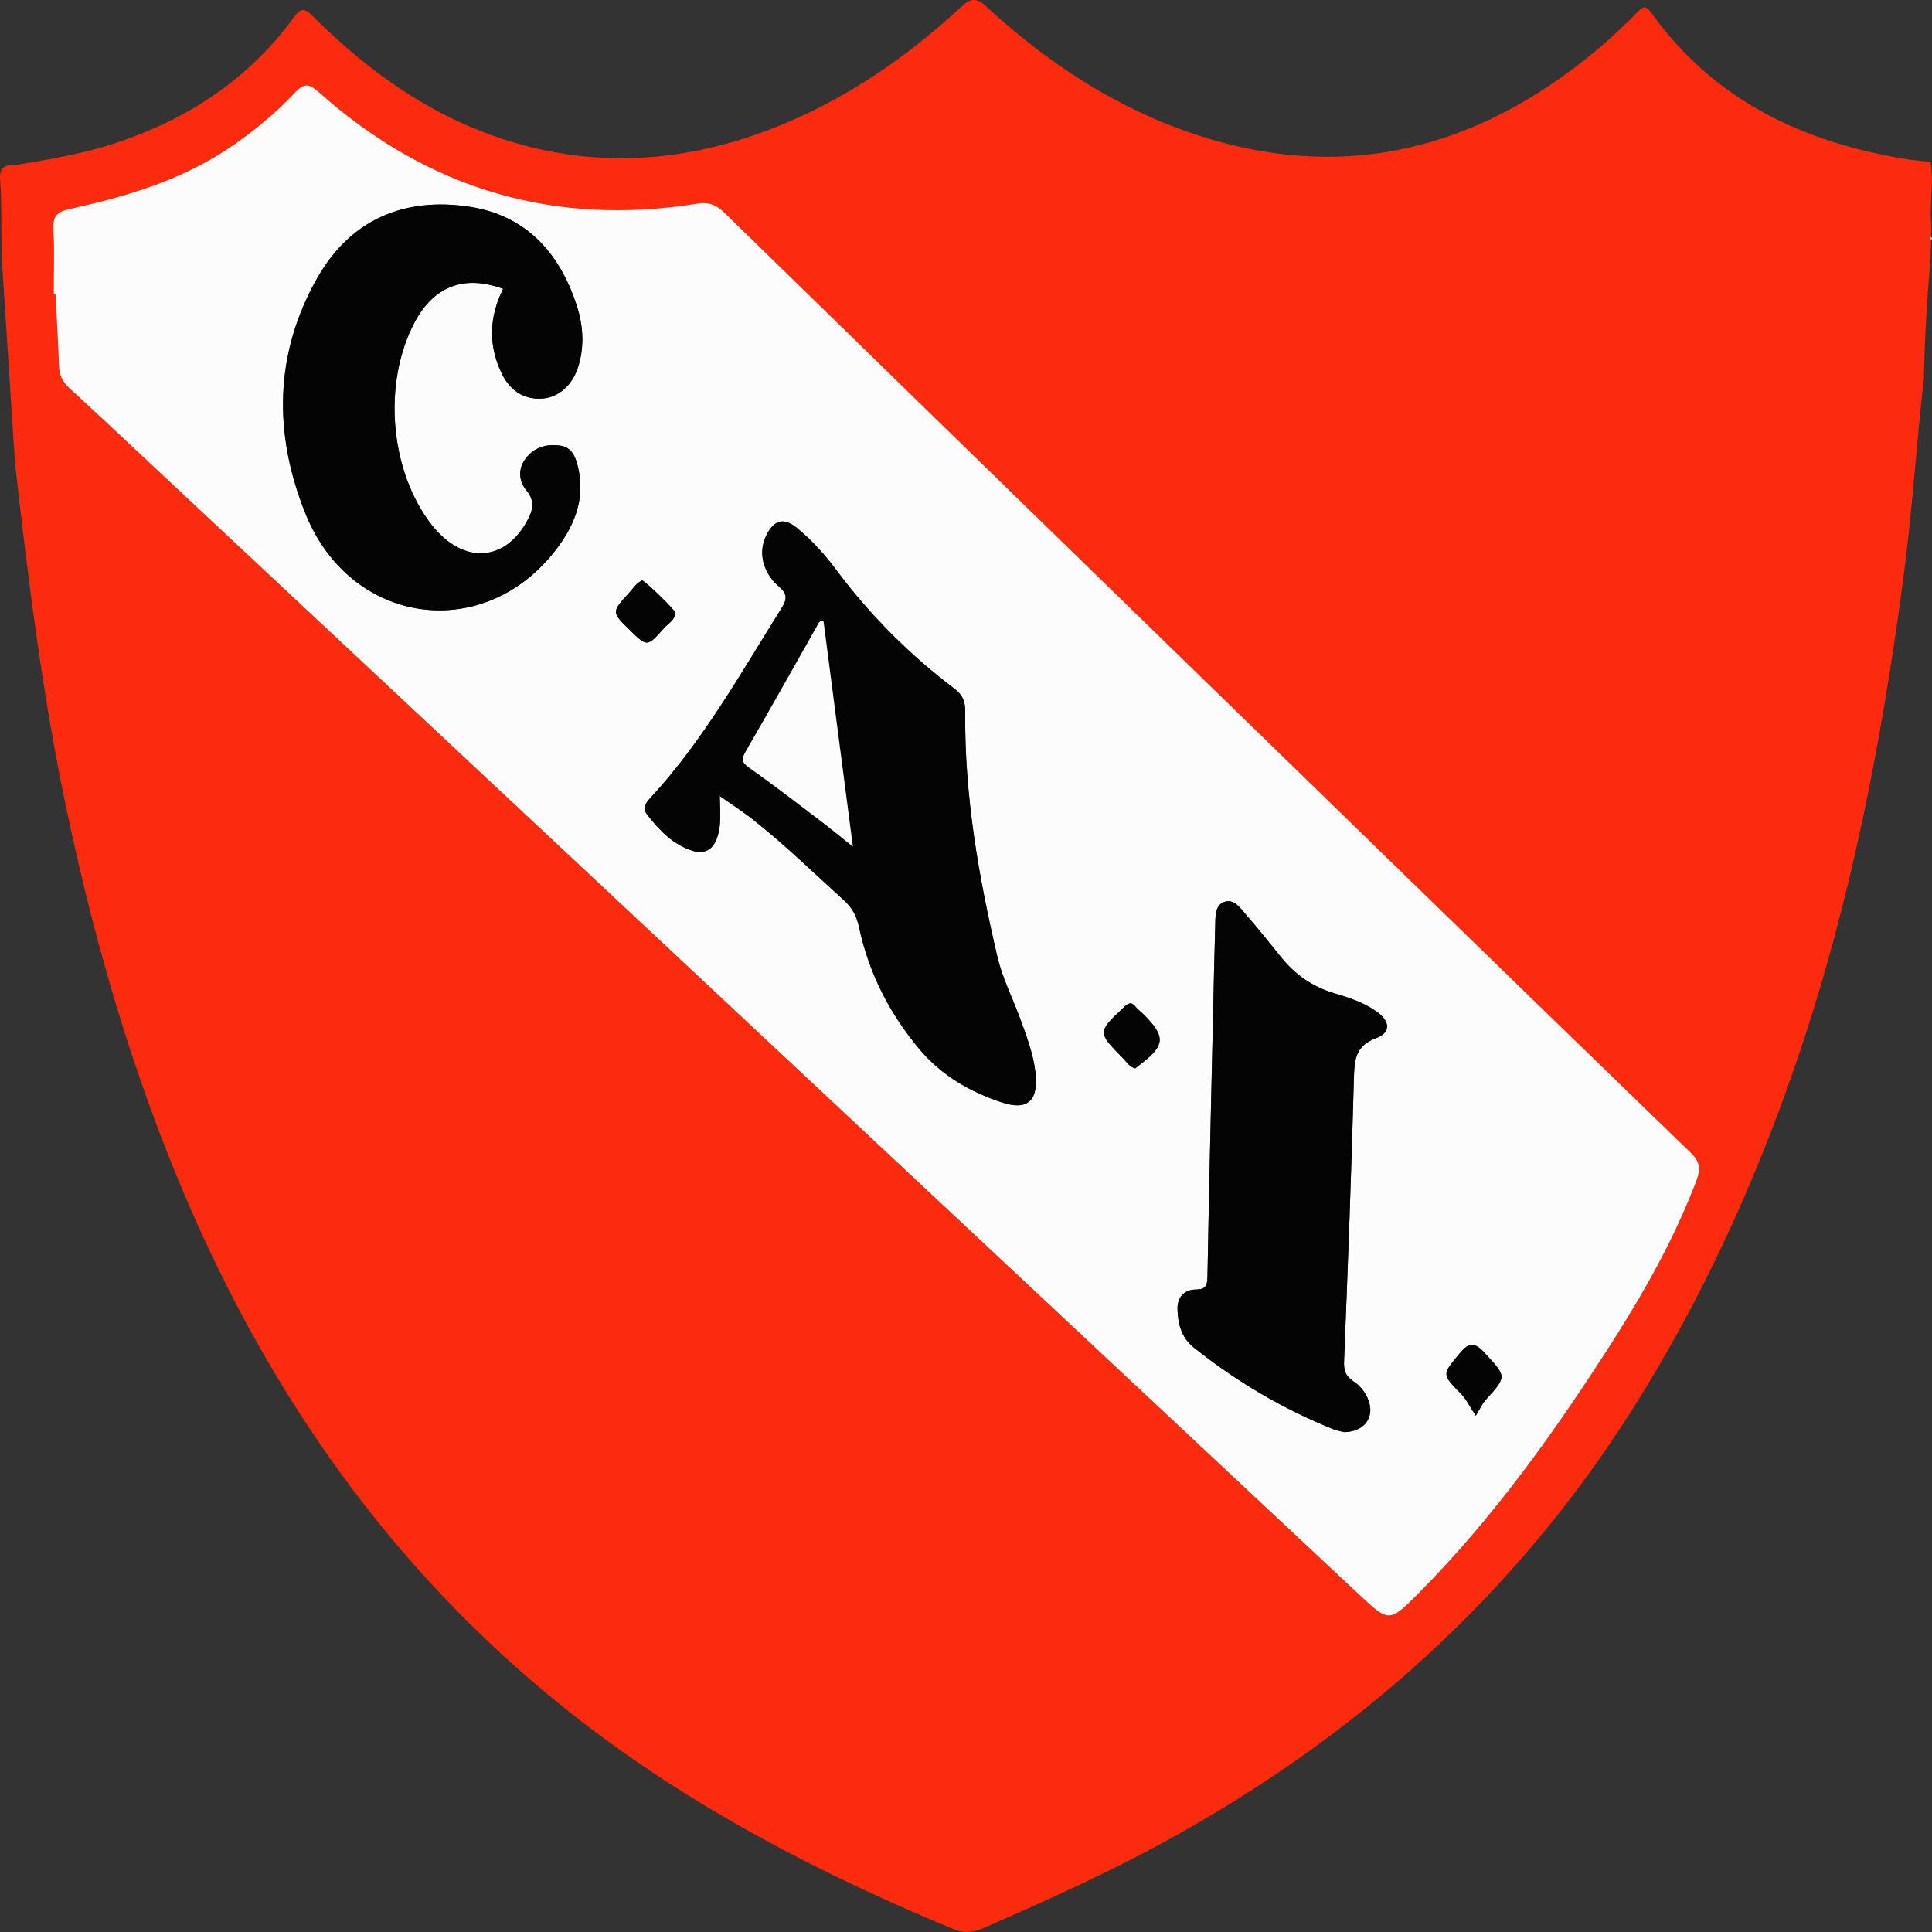 <?xml version="1.0" encoding="utf-8"?>
<!-- Generator: Adobe Illustrator 23.1.0, SVG Export Plug-In . SVG Version: 6.00 Build 0)  -->
<svg version="1.1" id="Capa_1" xmlns="http://www.w3.org/2000/svg" xmlns:xlink="http://www.w3.org/1999/xlink" x="0px" y="0px"
	 viewBox="0 0 400 400" style="enable-background:new 0 0 400 400;" xml:space="preserve">
<rect x="0" y="0" width="400" height="400" fill="#333333" stroke="none"/>
<style type="text/css">
	.st0{fill:#FD2B0D;}
	.st1{fill:#FDFCFC;}
	.st2{fill:#040404;}
</style>
<path class="st0" d="M0.33,50.36c-0.01-0.47-0.03-0.93-0.04-1.4c-0.06-3.83,0.06-7.68-0.25-11.49c-0.21-2.52,0.64-3.39,2.86-3.25
	c7.13-1.19,14.25-2.34,21.17-4.65c14.69-4.9,27.3-13.01,36.74-25.95c1.72-2.35,2.47-1.73,4.11-0.1
	c12.1,12.04,25.72,21.45,42.01,26.14c18.66,5.38,36.84,3.54,54.7-3.75c13.96-5.7,26.25-14.2,37.42-24.53
	c1.92-1.77,3.07-1.94,5.15-0.02c12.91,11.9,27.29,21.26,43.83,26.65c28.76,9.37,54.97,3.72,78.98-14.78
	c4.21-3.25,8.17-6.81,11.92-10.63c1.02-1.04,1.67-1.72,2.82-0.11c13.08,18.32,31.4,26.81,52.31,30.36c1.86,0.32,3.75,0.45,5.63,0.67
	c0.77,4.43-0.32,8.9,0.2,13.34c-0.02,0.71-0.05,1.42-0.07,2.13c-0.14,0.21-0.13,0.42,0,0.63c-0.05,1.48-0.1,2.96-0.15,4.44
	c-0.76,8.09-1.18,16.2-1.35,24.33c-1.5,12.98-2.31,26.03-3.96,38.99c-1.9,14.93-4.24,29.78-7.14,44.52
	c-3.95,19.99-8.98,39.7-15.62,58.92c-8.54,24.72-19.31,48.2-33.18,70.26c-24.85,39.53-58.02,68.85-97.83,90.52
	c-11.97,6.52-24.34,12.04-36.75,17.5c-2.1,0.92-4.09,1.27-6.39,0.32c-26.99-11.19-52.89-24.5-76.42-42.53
	c-34.58-26.5-60.42-60.5-78.95-100.78c-13.07-28.41-21.94-58.26-28.4-88.99c-4.94-23.52-7.88-47.34-10.57-71.22
	C2.23,82.43,1.36,68.95,0.49,55.47c-0.02-0.3-0.04-0.59-0.06-0.89C0.39,53.17,0.36,51.77,0.33,50.36z M11.12,60.95
	c0.12,0,0.25,0,0.37,0c0.25,4.9,0.55,9.79,0.71,14.69c0.06,2.02,0.77,3.45,2.23,4.79c6.12,5.58,12.14,11.28,18.2,16.95
	C91,152,149.37,206.62,207.74,261.24c24.55,22.97,49.09,45.95,73.64,68.92c6.16,5.76,6.26,5.83,12.2-0.14
	c15.64-15.73,28.53-33.8,40.52-52.61c6.49-10.19,12.39-20.75,16.82-32.13c0.89-2.28,1.58-4.22-0.75-6.47
	c-36.32-35.17-72.55-70.43-108.79-105.69c-30.47-29.65-60.92-59.31-91.34-89c-1.68-1.64-3.27-2.31-5.64-1.93
	c-29.44,4.72-55.65-2.8-78.38-23.07c-1.88-1.68-2.96-2.02-4.87,0c-4.22,4.49-8.95,8.38-14.05,11.77
	c-10.06,6.67-21.31,9.91-32.77,12.44c-2.65,0.58-3.43,1.58-3.28,4.34C11.3,52.07,11.12,56.52,11.12,60.95z"/>
<path class="st1" d="M399.82,49.63c-0.14-0.21-0.14-0.42,0-0.63c0.06,0.15,0.15,0.29,0.18,0.45
	C400.01,49.49,399.88,49.57,399.82,49.63z"/>
<path class="st1" d="M11.12,60.95c0-4.44,0.18-8.88-0.07-13.31c-0.15-2.76,0.63-3.76,3.28-4.34c11.46-2.53,22.71-5.77,32.77-12.44
	c5.1-3.39,9.83-7.28,14.05-11.77c1.91-2.02,2.98-1.68,4.87,0c22.73,20.27,48.94,27.79,78.38,23.07c2.37-0.38,3.96,0.29,5.64,1.93
	c30.42,29.7,60.87,59.36,91.34,89c36.24,35.26,72.47,70.53,108.79,105.69c2.33,2.25,1.64,4.18,0.75,6.47
	c-4.43,11.38-10.33,21.94-16.82,32.13c-11.99,18.81-24.88,36.88-40.52,52.61c-5.94,5.97-6.04,5.9-12.2,0.14
	c-24.55-22.96-49.09-45.95-73.64-68.92C149.37,206.62,91,152,32.63,97.38c-6.05-5.66-12.08-11.36-18.2-16.95
	c-1.47-1.34-2.17-2.77-2.23-4.79c-0.16-4.9-0.46-9.8-0.71-14.69C11.37,60.95,11.24,60.95,11.12,60.95z M149.02,164.81
	c2.57,1.81,4.64,3.14,6.58,4.65c6.7,5.26,12.83,11.24,19.15,16.97c1.7,1.54,2.61,3.27,3.09,5.53c2.04,9.53,6.33,17.89,12.47,25.22
	c4.63,5.52,10.57,8.91,17.14,11.08c5.37,1.77,7.62-0.45,6.9-6.33c-0.47-3.87-1.85-7.45-3.16-11.05c-1.55-4.24-3.65-8.33-4.68-12.69
	c-3.93-16.69-6.87-33.57-6.69-50.86c0.02-2.08-0.53-3.45-2.15-4.67c-9.27-7.02-17.48-15.19-24.54-24.65
	c-2.4-3.21-5.09-6.21-8.19-8.73c-2.66-2.16-4.64-1.66-6.22,1.41c-1.69,3.29-0.99,6.98,1.58,9.84c1.21,1.34,3.45,2.27,1.68,5.1
	c-8.56,13.66-16.44,27.82-27.4,39.65c-0.94,1.02-1.62,2.06-0.63,3.35c2.55,3.3,5.41,6.26,9.42,7.52c2.58,0.81,4.32-0.28,5.17-2.96
	C149.36,170.69,149.09,168.11,149.02,164.81z M104.17,59.8c-2.97,5.96-3.04,11.73-0.36,17.4c1.65,3.49,4.43,5.53,8.33,5.32
	c3.53-0.2,6.43-2.8,7.63-6.82c1.24-4.16,0.95-8.34-0.36-12.39c-3.64-11.33-10.89-18.83-22.32-20.53
	c-13.26-1.97-24.48,2.5-31.47,14.87c-8.83,15.63-9.04,32.22-2.36,48.74c9.38,23.22,37.08,26.94,52.01,7.18
	c3.65-4.83,5.86-10.21,4.45-16.57c-0.49-2.2-1.19-4.39-3.78-4.75c-2.82-0.39-5.39,0.32-7.18,2.76c-1.56,2.12-1.36,4.62,0.2,6.49
	c2.02,2.42,1.22,4.49-0.02,6.67c-4.72,8.3-13.28,8.51-19.56,0.51c-8.69-11.09-10.24-29.3-3.57-41.92
	C89.8,59.27,96.09,56.82,104.17,59.8z M278.32,296.51c3.78-0.07,5.94-2.59,5.27-5.66c-0.47-2.16-1.76-3.8-3.49-4.95
	c-1.48-0.99-1.9-2.11-1.83-4.01c0.78-19.45,1.51-38.9,2.03-58.36c0.11-3.92,0.2-6.97,4.56-8.57c3.18-1.17,3-3.56,0.03-5.62
	c-2.63-1.81-5.62-2.8-8.62-3.69c-4.43-1.31-8.09-3.8-11.04-7.48c-2.37-2.95-4.74-5.89-7.21-8.74c-1.24-1.42-2.56-3.5-4.66-2.65
	c-1.88,0.76-1.71,3.09-1.76,4.93c-0.18,6.06-0.31,12.12-0.44,18.18c-0.41,18.19-0.85,36.37-1.17,54.56
	c-0.04,2.04-0.65,2.51-2.46,2.54c-2.36,0.03-3.79,1.63-3.74,4.04c0.07,3.06,0.79,5.9,3.38,7.97c8.83,7.04,18.39,12.67,28.73,16.85
	C276.82,296.22,277.82,296.37,278.32,296.51z M132.95,120.18c-1.16,0.46-1.89,1.67-2.79,2.65c-3.57,3.92-3.56,3.93,0.25,7.64
	c3.57,3.47,3.59,3.5,7.05-0.41c0.87-0.98,2.23-1.61,2.38-3.17C139.89,126.43,133.58,120.25,132.95,120.18z M235.04,221.19
	c0.27-0.22,0.52-0.43,0.79-0.63c5.48-4.1,5.62-5.93,0.8-10.68c-0.48-0.48-1.04-0.88-1.48-1.4c-0.8-0.97-1.32-1.01-2.35-0.05
	c-5.59,5.27-5.64,5.23-0.33,10.63C233.25,219.86,233.85,220.9,235.04,221.19z M305.55,293.11c1.08-1.79,1.4-2.56,1.92-3.14
	c4.62-5.09,4.45-4.9-0.12-9.9c-2.32-2.53-3.51-1.85-5.32,0.34c-3.48,4.23-3.52,4.11,0.46,8.18
	C303.51,289.62,304.17,291.03,305.55,293.11z"/>
<path class="st2" d="M149.02,164.81c0.07,3.3,0.34,5.88-0.46,8.37c-0.85,2.68-2.6,3.78-5.17,2.96c-4.01-1.26-6.87-4.22-9.42-7.52
	c-0.99-1.28-0.32-2.33,0.63-3.35c10.96-11.84,18.84-25.99,27.4-39.65c1.77-2.83-0.47-3.76-1.68-5.1c-2.58-2.85-3.27-6.55-1.58-9.84
	c1.58-3.07,3.55-3.57,6.22-1.41c3.1,2.52,5.8,5.52,8.19,8.73c7.06,9.46,15.27,17.63,24.54,24.65c1.62,1.23,2.17,2.6,2.15,4.67
	c-0.18,17.29,2.76,34.17,6.69,50.86c1.03,4.37,3.13,8.45,4.68,12.69c1.31,3.6,2.69,7.18,3.16,11.05c0.71,5.88-1.54,8.09-6.9,6.33
	c-6.57-2.16-12.51-5.55-17.14-11.08c-6.14-7.33-10.43-15.68-12.47-25.22c-0.48-2.26-1.39-3.99-3.09-5.53
	c-6.32-5.73-12.45-11.71-19.15-16.97C153.66,167.95,151.59,166.62,149.02,164.81z M170.48,128.51c-0.99,0.04-1.08,0.7-1.35,1.17
	c-4.88,8.61-9.71,17.24-14.67,25.8c-0.92,1.59-1.01,2.31,0.64,3.46c4.98,3.5,9.81,7.25,14.68,10.93c2.17,1.65,4.28,3.4,6.8,5.4
	C174.49,159.3,172.5,143.97,170.48,128.51z"/>
<path class="st2" d="M104.17,59.8c-8.08-2.98-14.37-0.53-18.34,6.97c-6.67,12.62-5.12,30.83,3.57,41.92
	c6.28,8,14.84,7.79,19.56-0.51c1.24-2.18,2.04-4.25,0.02-6.67c-1.56-1.87-1.76-4.37-0.2-6.49c1.79-2.44,4.36-3.15,7.18-2.76
	c2.58,0.36,3.29,2.55,3.78,4.75c1.41,6.35-0.8,11.73-4.45,16.57c-14.93,19.77-42.62,16.04-52.01-7.18
	c-6.68-16.52-6.47-33.11,2.36-48.74c6.99-12.37,18.21-16.85,31.47-14.87c11.44,1.7,18.68,9.2,22.32,20.53
	c1.3,4.05,1.59,8.23,0.36,12.39c-1.2,4.02-4.1,6.62-7.63,6.82c-3.9,0.22-6.68-1.83-8.33-5.32C101.13,71.53,101.2,65.76,104.17,59.8z
	"/>
<path class="st2" d="M278.32,296.51c-0.5-0.13-1.5-0.29-2.42-0.66c-10.34-4.18-19.91-9.81-28.73-16.85
	c-2.59-2.07-3.31-4.91-3.38-7.97c-0.06-2.41,1.37-4.01,3.74-4.04c1.81-0.03,2.42-0.5,2.46-2.54c0.32-18.19,0.76-36.37,1.17-54.56
	c0.14-6.06,0.26-12.12,0.44-18.18c0.06-1.84-0.12-4.17,1.76-4.93c2.09-0.85,3.42,1.23,4.66,2.65c2.47,2.84,4.85,5.79,7.21,8.74
	c2.96,3.68,6.61,6.17,11.04,7.48c3,0.88,5.98,1.87,8.62,3.69c2.97,2.05,3.16,4.45-0.03,5.62c-4.36,1.6-4.46,4.65-4.56,8.57
	c-0.52,19.46-1.25,38.91-2.03,58.36c-0.08,1.9,0.35,3.02,1.83,4.01c1.73,1.16,3.02,2.8,3.49,4.95
	C284.26,293.92,282.1,296.44,278.32,296.51z"/>
<path class="st2" d="M132.95,120.18c0.63,0.07,6.94,6.25,6.9,6.71c-0.15,1.55-1.51,2.19-2.38,3.17c-3.46,3.91-3.49,3.89-7.05,0.41
	c-3.81-3.71-3.82-3.72-0.25-7.64C131.05,121.85,131.79,120.65,132.95,120.18z"/>
<path class="st2" d="M235.04,221.19c-1.18-0.29-1.79-1.34-2.57-2.12c-5.32-5.4-5.27-5.37,0.33-10.63c1.02-0.96,1.55-0.92,2.35,0.05
	c0.43,0.52,0.99,0.92,1.48,1.4c4.82,4.75,4.68,6.58-0.8,10.68C235.56,220.76,235.31,220.98,235.04,221.19z"/>
<path class="st2" d="M305.55,293.11c-1.38-2.08-2.04-3.49-3.05-4.52c-3.98-4.06-3.94-3.95-0.46-8.18c1.81-2.2,3-2.87,5.32-0.34
	c4.57,5,4.74,4.81,0.12,9.9C306.95,290.54,306.64,291.31,305.55,293.11z"/>
<path class="st1" d="M170.48,128.51c2.01,15.46,4.01,30.79,6.09,46.76c-2.51-2-4.62-3.75-6.8-5.4c-4.86-3.69-9.69-7.43-14.68-10.93
	c-1.64-1.15-1.56-1.87-0.64-3.46c4.96-8.55,9.79-17.19,14.67-25.8C169.4,129.21,169.5,128.55,170.48,128.51z"/>
</svg>
